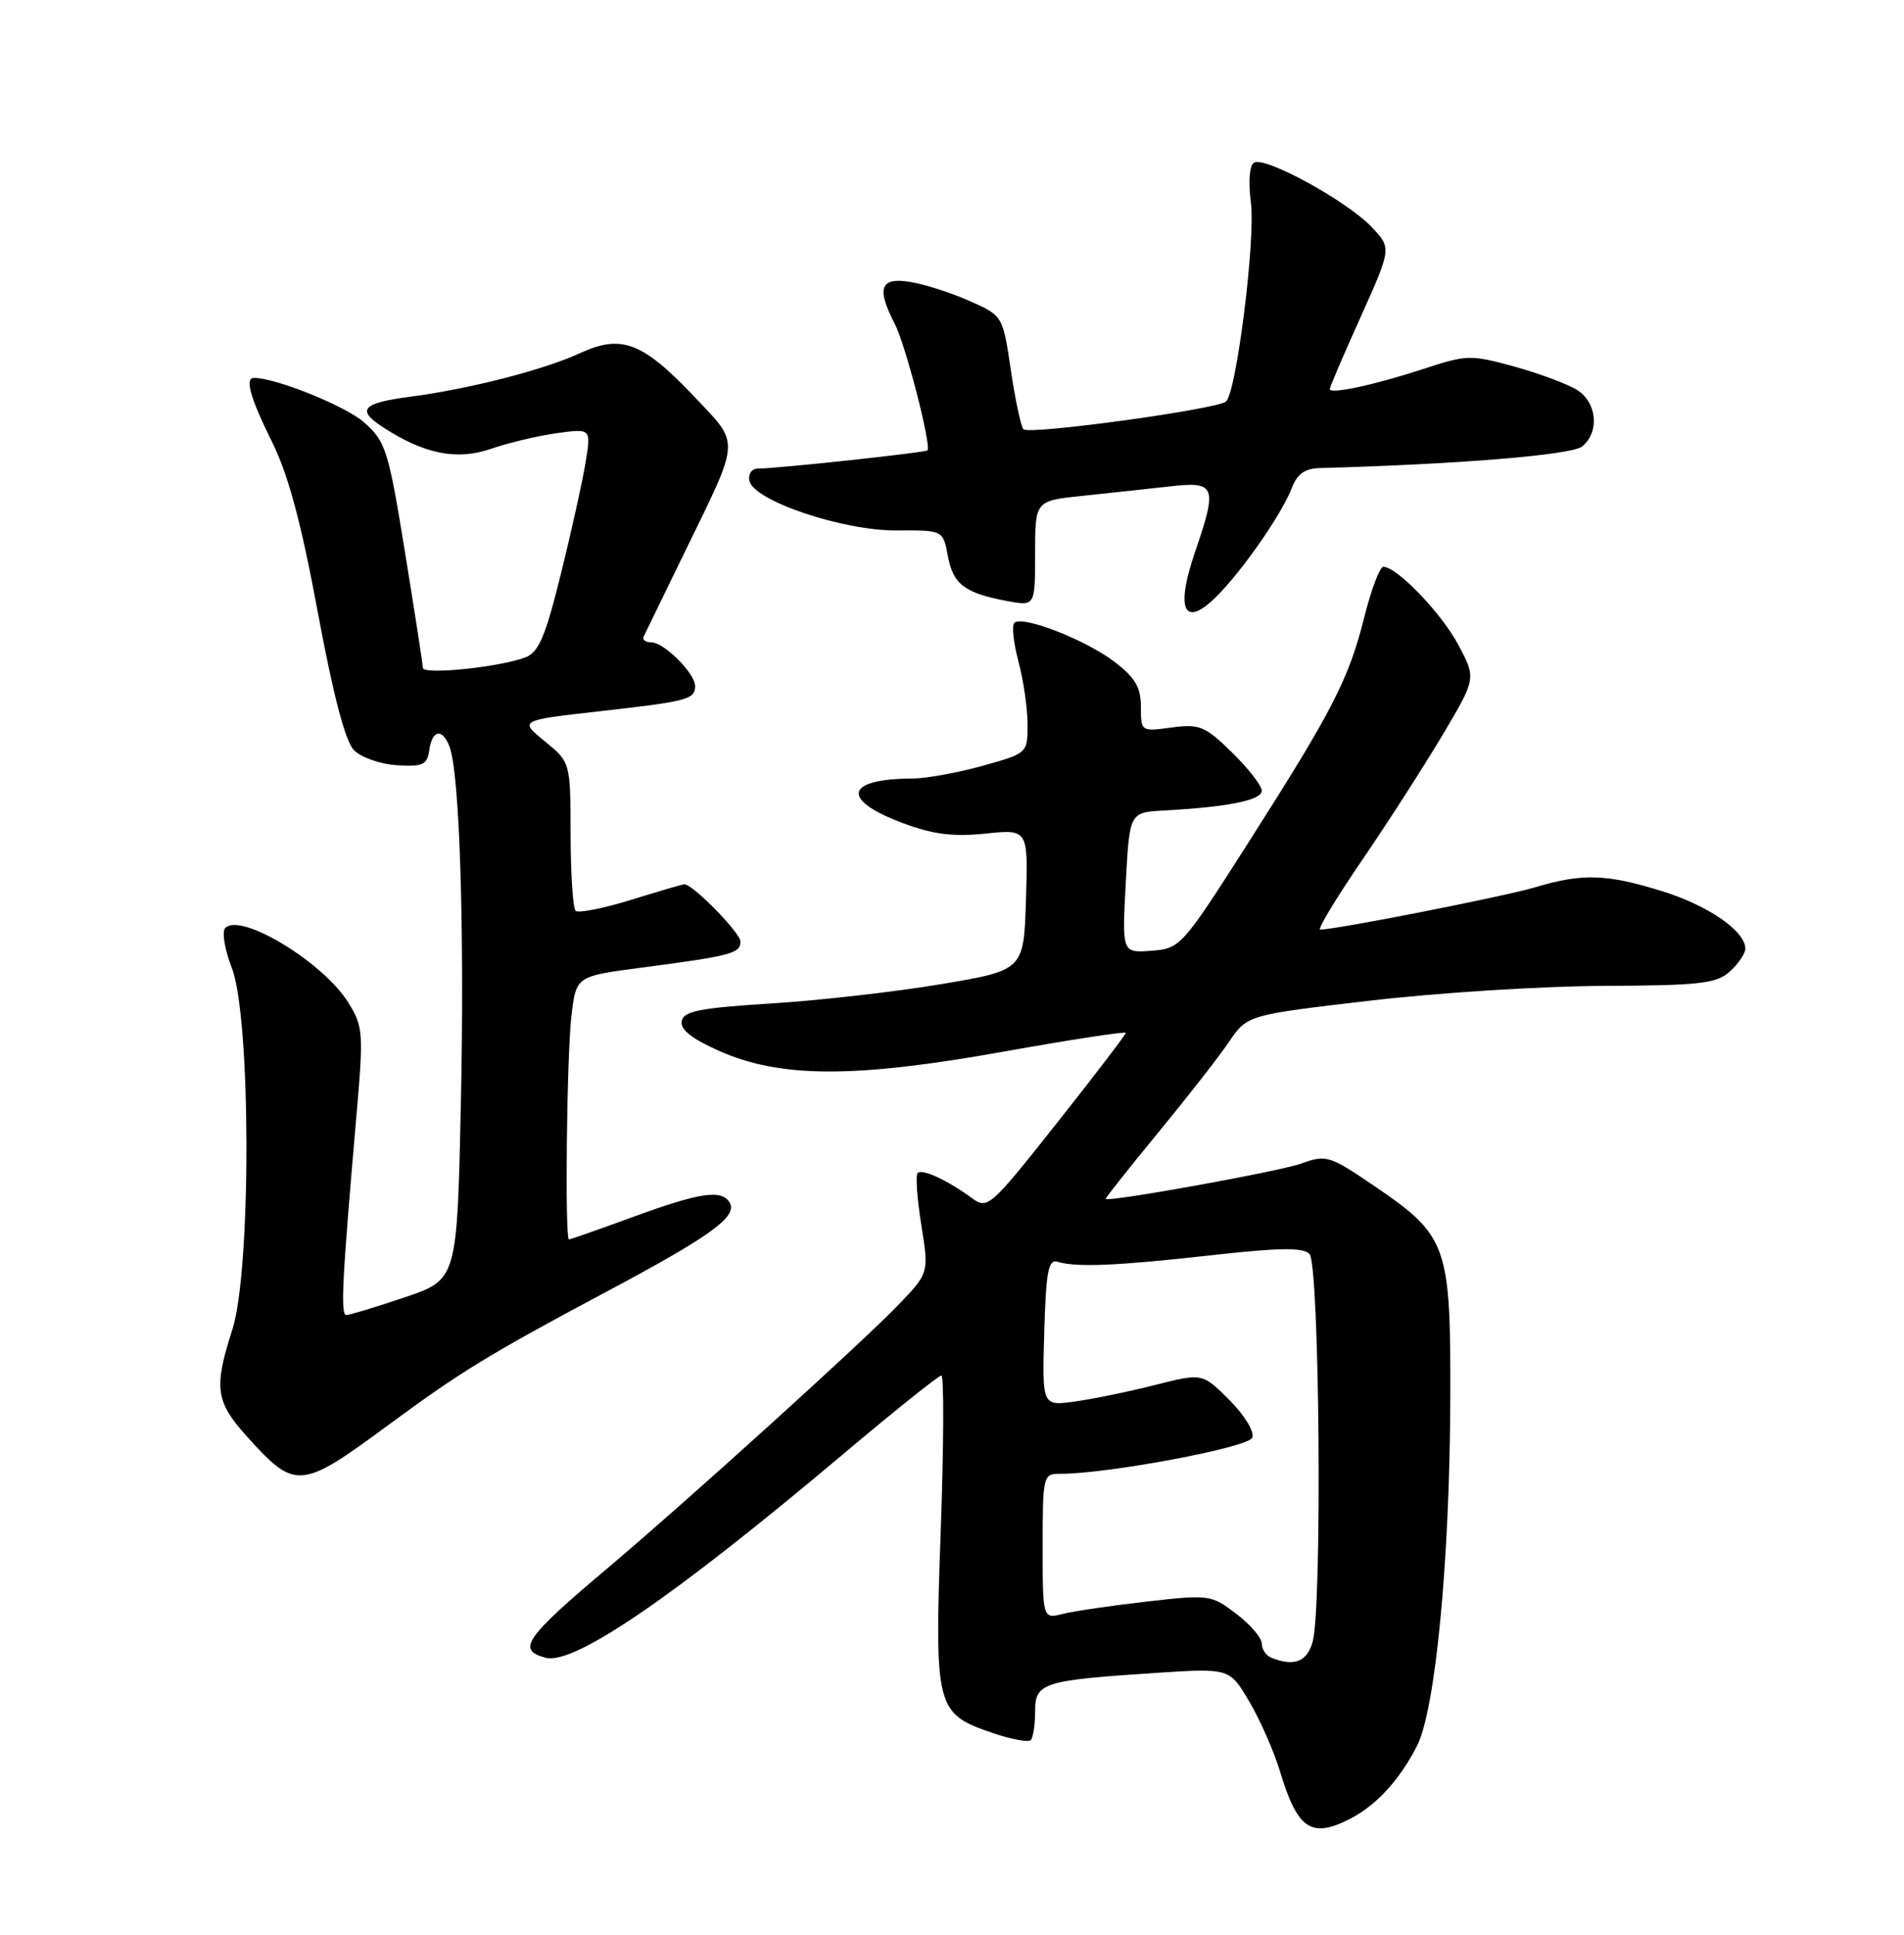 <?xml version="1.0" encoding="UTF-8" standalone="no"?>
<!DOCTYPE svg PUBLIC "-//W3C//DTD SVG 1.1//EN" "http://www.w3.org/Graphics/SVG/1.1/DTD/svg11.dtd" >
<svg xmlns="http://www.w3.org/2000/svg" xmlns:xlink="http://www.w3.org/1999/xlink" version="1.1" viewBox="0 0 252 256">
 <g >
 <path fill="currentColor"
d=" M 178.80 240.60 C 182.22 238.81 185.27 235.47 187.55 231.00 C 189.99 226.20 191.88 206.51 191.95 185.12 C 192.01 164.65 191.60 163.52 181.74 156.82 C 175.97 152.91 175.52 152.77 172.25 153.95 C 169.39 154.99 146.85 159.06 146.34 158.64 C 146.25 158.56 149.33 154.68 153.18 150.00 C 157.03 145.32 161.29 139.88 162.63 137.90 C 165.07 134.30 165.07 134.30 181.28 132.41 C 190.20 131.36 204.12 130.48 212.21 130.45 C 225.06 130.39 227.17 130.15 228.96 128.54 C 230.08 127.52 231.00 126.16 231.00 125.52 C 231.00 123.21 226.11 119.82 220.02 117.93 C 212.64 115.63 209.44 115.53 203.19 117.40 C 199.15 118.61 176.83 123.00 174.73 123.00 C 174.33 123.00 176.84 118.84 180.32 113.75 C 183.79 108.66 188.60 101.18 191.00 97.13 C 195.37 89.76 195.37 89.76 193.03 85.35 C 190.80 81.15 184.89 75.00 183.09 75.00 C 182.62 75.00 181.50 77.97 180.58 81.61 C 178.51 89.88 176.38 94.01 165.22 111.50 C 156.43 125.28 156.23 125.50 152.39 125.80 C 148.50 126.09 148.50 126.09 149.00 116.80 C 149.50 107.50 149.50 107.50 154.00 107.25 C 162.52 106.78 167.00 105.88 167.00 104.64 C 167.00 103.96 165.23 101.68 163.06 99.56 C 159.49 96.07 158.76 95.77 155.06 96.26 C 151.03 96.81 151.00 96.79 151.00 93.52 C 151.00 90.94 150.25 89.66 147.48 87.55 C 143.64 84.63 135.28 81.38 134.25 82.42 C 133.89 82.77 134.14 85.08 134.80 87.55 C 135.46 90.01 136.00 93.75 136.00 95.85 C 136.00 99.67 135.99 99.67 130.02 101.34 C 126.72 102.25 122.56 103.01 120.77 103.01 C 111.82 103.05 111.22 105.81 119.47 108.90 C 123.47 110.40 126.13 110.74 130.42 110.30 C 136.08 109.71 136.08 109.71 135.79 119.05 C 135.50 128.38 135.50 128.38 124.50 130.23 C 118.45 131.24 108.33 132.39 102.01 132.78 C 92.62 133.37 90.47 133.79 90.22 135.11 C 90.00 136.21 91.56 137.45 95.20 139.06 C 103.30 142.65 113.08 142.68 132.75 139.16 C 141.69 137.57 149.00 136.44 149.00 136.67 C 149.00 136.89 144.90 142.26 139.89 148.59 C 131.05 159.75 130.71 160.05 128.64 158.53 C 125.38 156.15 122.05 154.61 121.45 155.21 C 121.16 155.51 121.38 158.61 121.94 162.11 C 122.96 168.46 122.96 168.46 118.73 172.83 C 113.79 177.93 90.61 198.90 80.50 207.42 C 69.45 216.73 68.34 218.33 72.22 219.35 C 75.97 220.33 89.04 211.39 111.41 192.56 C 118.30 186.75 124.24 182.00 124.59 182.00 C 124.95 182.00 124.91 191.23 124.51 202.51 C 123.67 226.04 123.85 226.74 131.37 229.30 C 133.83 230.14 136.10 230.56 136.42 230.25 C 136.74 229.93 137.00 228.22 137.00 226.46 C 137.00 222.65 137.97 222.34 153.02 221.35 C 162.75 220.72 162.75 220.72 165.37 225.19 C 166.82 227.65 168.63 231.79 169.41 234.38 C 171.74 242.11 173.57 243.32 178.80 240.60 Z  M 51.46 188.51 C 61.01 181.47 64.73 179.20 80.20 170.95 C 94.10 163.55 97.70 160.94 96.56 159.10 C 95.49 157.36 92.65 157.78 83.84 161.00 C 79.32 162.65 75.48 164.00 75.31 164.00 C 74.74 164.00 75.01 139.56 75.64 134.33 C 76.26 129.17 76.26 129.17 84.88 128.04 C 96.81 126.47 98.00 126.15 98.00 124.58 C 98.00 123.43 91.70 117.00 90.57 117.00 C 90.37 117.00 87.19 117.93 83.51 119.07 C 79.82 120.21 76.52 120.86 76.18 120.51 C 75.83 120.16 75.53 115.60 75.52 110.37 C 75.50 100.86 75.50 100.86 72.10 98.08 C 68.70 95.31 68.70 95.31 79.56 94.09 C 91.05 92.79 92.00 92.54 92.00 90.76 C 92.00 89.11 87.89 85.00 86.24 85.00 C 85.47 85.00 84.99 84.66 85.18 84.25 C 85.37 83.84 87.83 78.78 90.65 73.00 C 98.04 57.87 97.97 58.91 92.01 52.61 C 85.06 45.26 82.28 44.19 76.76 46.73 C 71.95 48.95 62.07 51.48 54.25 52.50 C 47.98 53.32 47.15 54.21 50.58 56.46 C 56.11 60.08 60.44 60.96 65.01 59.38 C 67.33 58.58 71.26 57.65 73.73 57.31 C 78.23 56.70 78.23 56.70 77.52 61.10 C 77.13 63.52 75.67 70.15 74.26 75.83 C 72.19 84.22 71.31 86.31 69.54 86.98 C 66.10 88.29 56.00 89.32 55.97 88.37 C 55.96 87.89 54.89 81.00 53.60 73.06 C 51.42 59.60 51.06 58.44 48.22 55.91 C 45.80 53.75 36.53 50.00 33.60 50.00 C 32.37 50.00 33.13 52.68 36.02 58.50 C 38.15 62.79 39.87 69.20 42.06 81.00 C 44.10 91.99 45.70 98.09 46.84 99.25 C 47.79 100.22 50.35 101.12 52.53 101.25 C 55.97 101.47 56.54 101.20 56.82 99.25 C 57.20 96.56 58.52 96.32 59.48 98.75 C 60.83 102.16 61.49 122.82 61.00 145.91 C 60.50 169.32 60.50 169.32 53.56 171.66 C 49.74 172.95 46.27 174.00 45.84 174.00 C 45.05 174.00 45.28 169.45 47.12 148.27 C 48.14 136.61 48.09 135.88 46.10 132.66 C 42.80 127.33 31.89 120.71 29.82 122.78 C 29.34 123.26 29.73 125.61 30.68 128.07 C 33.23 134.61 33.27 168.10 30.75 175.93 C 28.27 183.64 28.52 185.47 32.72 190.11 C 39.11 197.19 39.77 197.13 51.46 188.51 Z  M 161.66 78.25 C 165.15 74.51 169.78 67.70 170.97 64.58 C 171.69 62.70 172.70 61.98 174.73 61.93 C 192.95 61.44 208.06 60.20 209.41 59.07 C 211.72 57.16 211.38 53.29 208.75 51.61 C 207.51 50.83 203.78 49.43 200.45 48.51 C 194.66 46.92 194.13 46.93 188.45 48.80 C 181.90 50.94 176.00 52.21 176.00 51.48 C 176.00 51.22 177.84 46.91 180.10 41.91 C 184.19 32.81 184.19 32.81 181.49 29.99 C 178.18 26.54 167.39 20.64 165.98 21.52 C 165.36 21.89 165.20 24.03 165.56 26.82 C 166.19 31.61 163.68 51.73 162.28 53.12 C 161.25 54.13 136.23 57.57 135.46 56.80 C 135.13 56.47 134.38 52.95 133.79 48.98 C 132.72 41.77 132.72 41.77 128.30 39.81 C 125.87 38.74 122.34 37.60 120.44 37.30 C 116.49 36.66 115.97 38.11 118.44 42.88 C 119.86 45.63 123.31 59.02 122.75 59.59 C 122.44 59.89 102.86 62.00 100.32 62.00 C 99.51 62.00 99.00 62.71 99.18 63.61 C 99.71 66.24 111.53 70.23 118.65 70.19 C 124.81 70.15 124.81 70.15 125.45 73.56 C 126.15 77.32 127.67 78.47 133.27 79.52 C 137.00 80.22 137.00 80.22 137.00 73.24 C 137.00 66.26 137.00 66.26 143.25 65.61 C 146.69 65.25 151.86 64.69 154.75 64.37 C 160.93 63.66 161.17 64.27 158.15 73.09 C 155.39 81.17 156.89 83.37 161.66 78.25 Z  M 168.25 219.34 C 167.56 219.06 167.00 218.22 167.00 217.47 C 167.00 216.72 165.48 214.94 163.62 213.53 C 160.33 211.02 160.03 210.97 151.81 211.91 C 147.17 212.44 142.17 213.17 140.69 213.54 C 138.00 214.22 138.00 214.22 138.00 204.61 C 138.00 195.31 138.07 195.00 140.25 195.01 C 146.52 195.04 165.24 191.53 165.74 190.23 C 166.05 189.43 164.73 187.27 162.71 185.24 C 159.13 181.67 159.13 181.67 152.82 183.27 C 149.34 184.15 144.57 185.13 142.21 185.45 C 137.93 186.04 137.93 186.04 138.21 176.27 C 138.45 168.13 138.75 166.58 140.00 166.96 C 142.49 167.72 147.90 167.48 160.33 166.09 C 169.28 165.08 172.44 165.04 173.31 165.91 C 174.65 167.25 175.02 212.65 173.73 217.25 C 172.99 219.90 171.26 220.55 168.25 219.34 Z "/>
</g>
</svg>